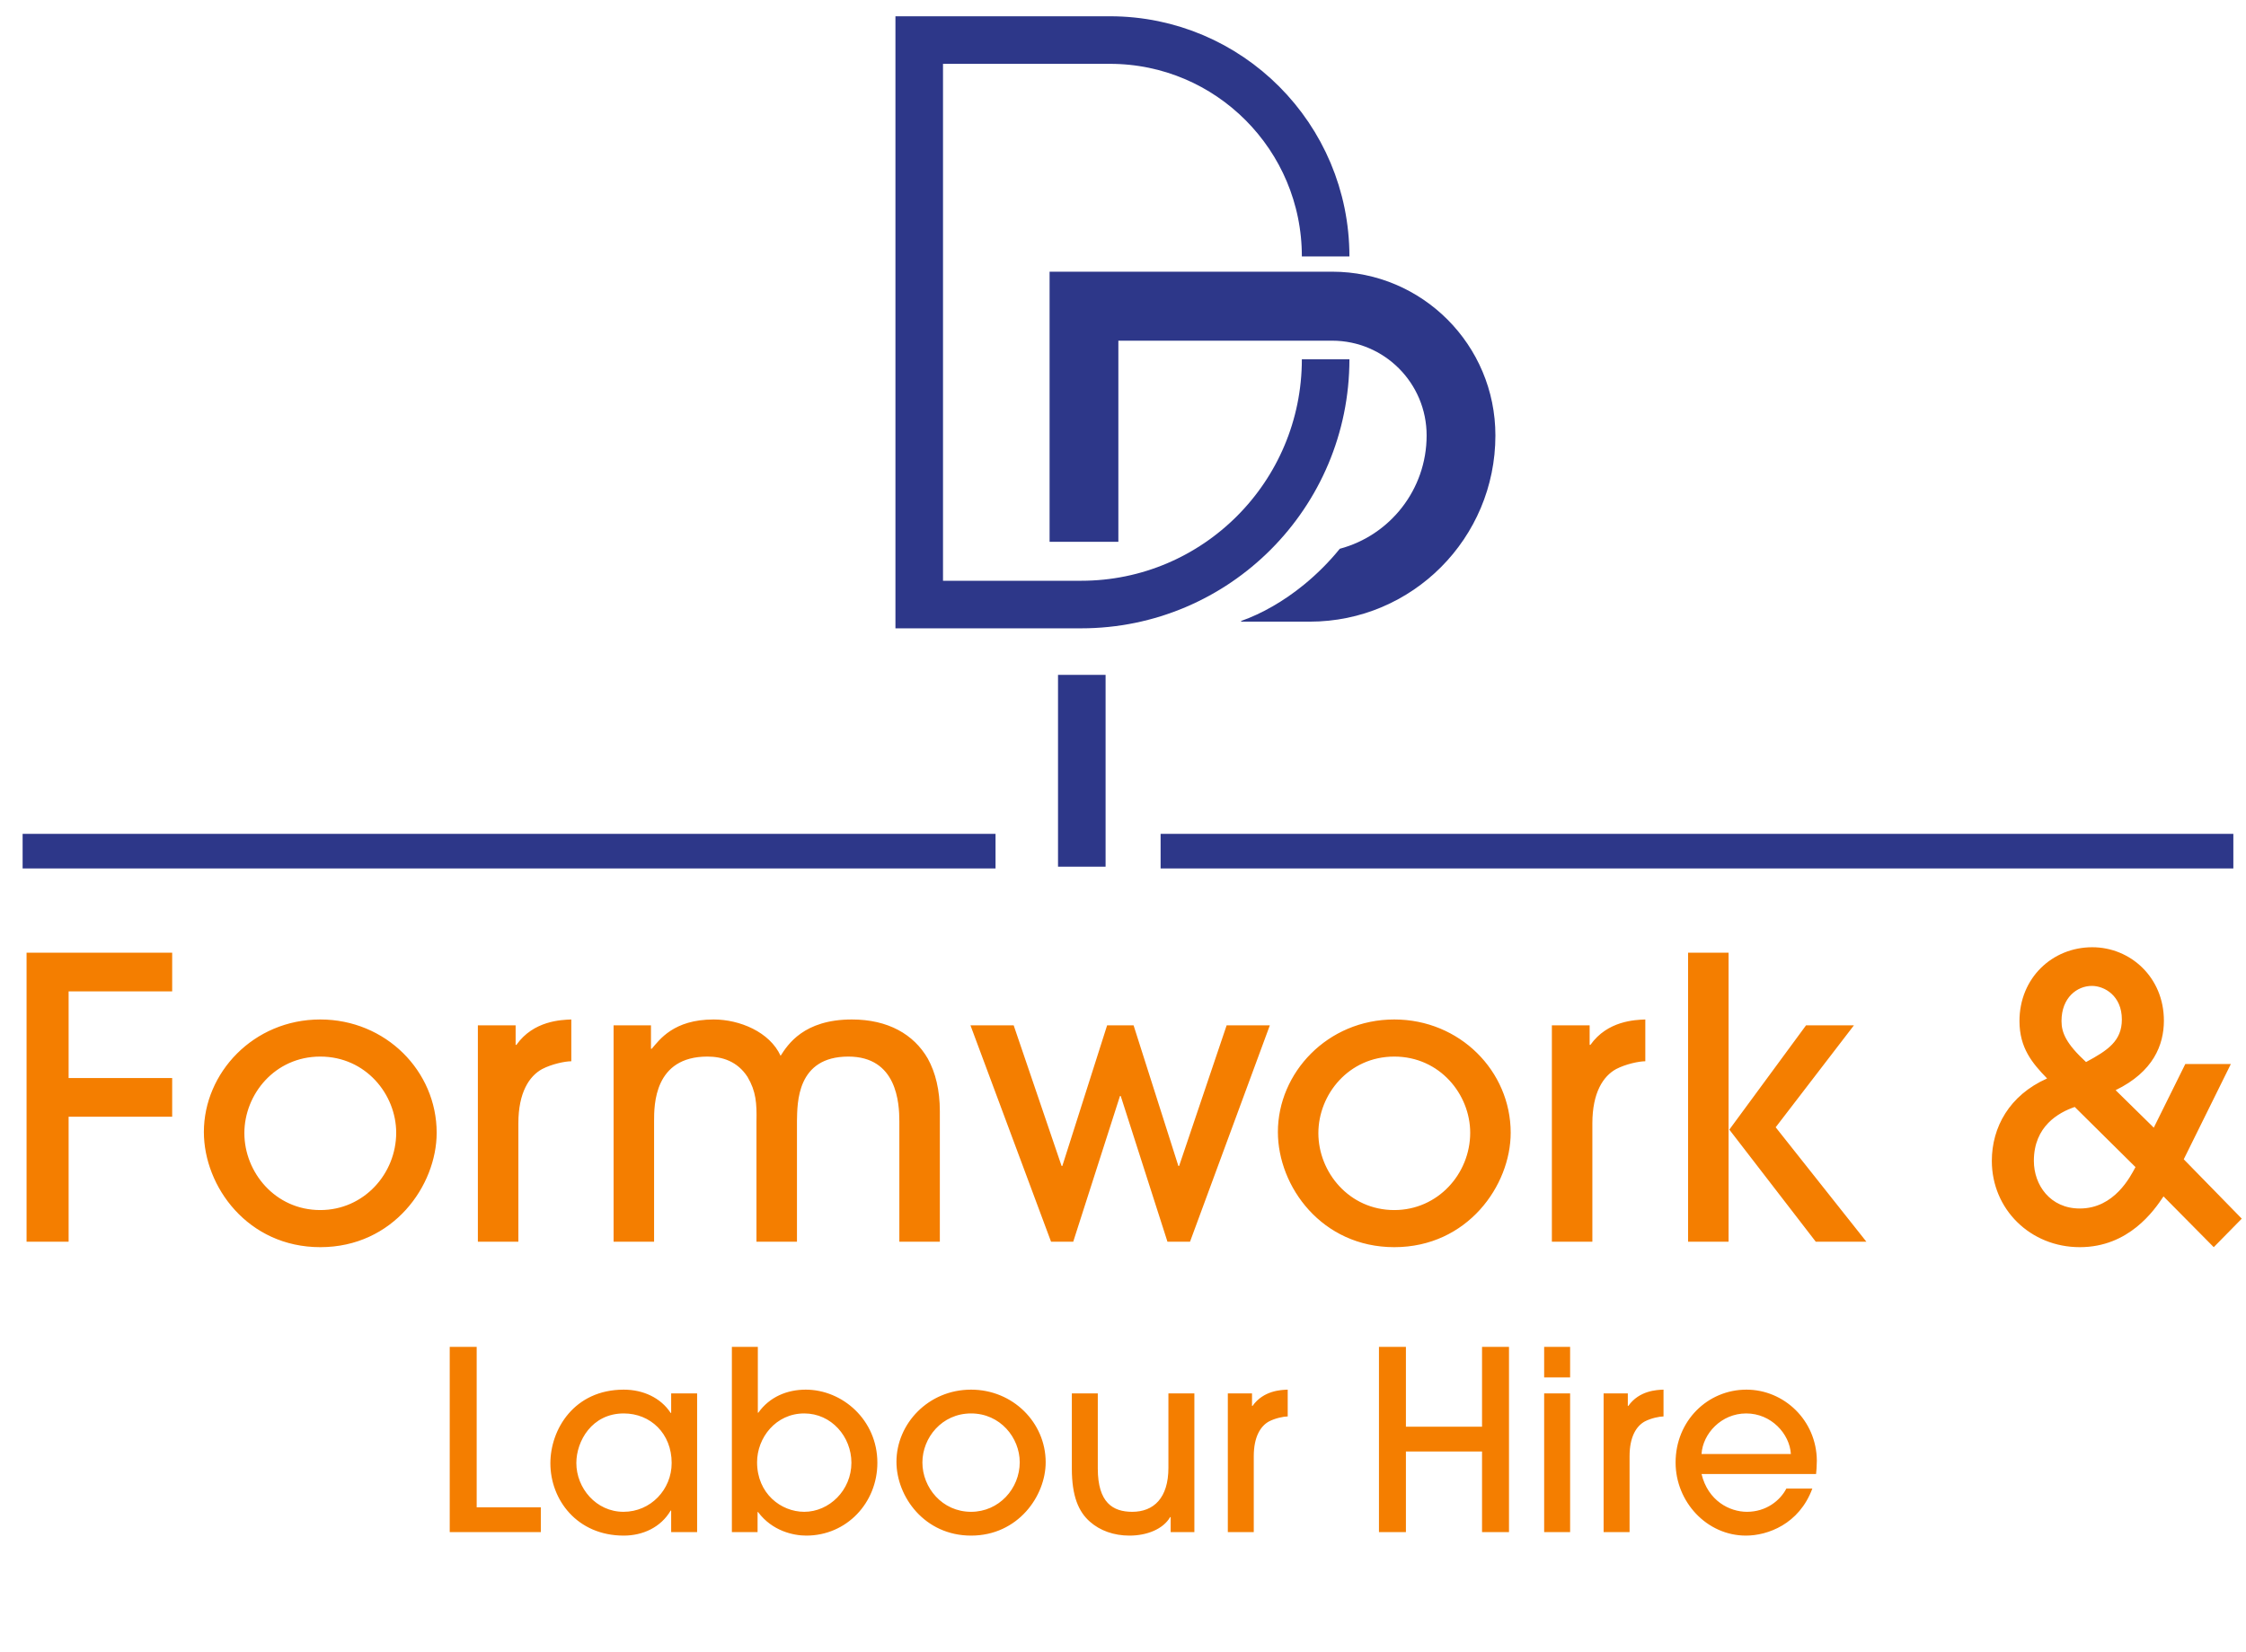 <svg width="140" height="103" viewBox="0 0 140 103" fill="none" xmlns="http://www.w3.org/2000/svg">
<path d="M67.432 43.553V52.545" stroke="#2D3789" stroke-width="2.965" stroke-linecap="square"/>
<path d="M82.631 22.395C82.631 30.841 75.806 37.687 67.388 37.687H57.298V2.497H69.185C76.611 2.497 82.631 8.537 82.631 15.987" stroke="#2D3789" stroke-width="2.965"/>
<path fill-rule="evenodd" clip-rule="evenodd" d="M67.567 16.937H65.424V19.087V31.626V33.777H69.711V31.626V21.238H83.038C86.289 21.238 88.926 23.883 88.926 27.145C88.926 30.531 86.63 33.379 83.514 34.209C82.859 35.017 82.101 35.779 81.27 36.457C80.02 37.475 78.673 38.248 77.364 38.711V38.753H79.508H81.641C88.032 38.753 93.213 33.556 93.213 27.145C93.213 21.507 88.658 16.937 83.038 16.937H67.567Z" fill="#2D3789"/>
<path d="M73.422 53.06H138.133" stroke="#2D3789" stroke-width="2.156" stroke-linecap="square"/>
<path d="M2.488 53.06H60.977" stroke="#2D3789" stroke-width="2.156" stroke-linecap="square"/>
<path d="M4.277 77.406V69.615H10.732V67.205H4.277V61.801H10.732V59.39H1.656V77.406H4.277ZM27.219 70.614C27.219 66.767 24.04 63.553 19.964 63.553C15.79 63.553 12.708 66.889 12.708 70.565C12.708 73.973 15.45 77.747 19.964 77.747C24.526 77.747 27.219 73.9 27.219 70.614ZM24.696 70.614C24.696 73.17 22.681 75.434 19.964 75.434C17.149 75.434 15.232 73.073 15.232 70.638C15.232 68.228 17.124 65.866 19.964 65.866C22.803 65.866 24.696 68.228 24.696 70.614ZM32.311 77.406V70.029C32.311 68.106 32.99 67.084 33.791 66.645C34.398 66.329 35.223 66.158 35.611 66.158V63.553C34.98 63.578 33.257 63.627 32.189 65.136H32.141V63.919H29.787V77.406H32.311ZM58.583 77.406V69.275C58.583 67.96 58.316 66.865 57.83 65.988C56.957 64.479 55.355 63.553 53.098 63.553C50.089 63.553 49.094 65.136 48.657 65.818C47.978 64.332 46.109 63.553 44.483 63.553C41.984 63.553 41.111 64.819 40.625 65.379H40.577V63.919H38.247V77.406H40.771V69.883C40.771 68.885 40.771 65.866 44.095 65.866C45.017 65.866 45.964 66.158 46.595 67.132C47.129 68.033 47.177 68.788 47.153 69.908V77.406H49.677V69.883C49.701 68.763 49.652 65.866 52.88 65.866C55.913 65.866 56.059 68.763 56.059 69.908V77.406H58.583ZM79.153 63.919H76.46L73.499 72.683H73.451L70.66 63.919H69.01L66.219 72.683H66.171L63.186 63.919H60.492L65.515 77.406H66.898L69.811 68.325H69.859L72.771 77.406H74.178L79.153 63.919ZM94.166 70.614C94.166 66.767 90.987 63.553 86.91 63.553C82.737 63.553 79.655 66.889 79.655 70.565C79.655 73.973 82.397 77.747 86.91 77.747C91.472 77.747 94.166 73.9 94.166 70.614ZM91.642 70.614C91.642 73.17 89.628 75.434 86.91 75.434C84.095 75.434 82.178 73.073 82.178 70.638C82.178 68.228 84.071 65.866 86.91 65.866C89.75 65.866 91.642 68.228 91.642 70.614ZM99.257 77.406V70.029C99.257 68.106 99.937 67.084 100.737 66.645C101.344 66.329 102.169 66.158 102.557 66.158V63.553C101.926 63.578 100.204 63.627 99.136 65.136H99.087V63.919H96.733V77.406H99.257ZM112.576 63.919L107.795 70.419H107.747V59.39H105.223V77.406H107.747V70.419H107.795L113.182 77.406H116.337L110.683 70.273L115.561 63.919H112.576ZM139.056 66.329H136.217L134.252 70.297L131.873 67.96C134.227 66.816 134.882 65.136 134.882 63.627C134.882 60.924 132.796 59.05 130.417 59.05C127.918 59.05 125.88 60.973 125.88 63.651C125.88 65.331 126.68 66.28 127.602 67.23C125.249 68.276 124.157 70.273 124.157 72.367C124.157 75.385 126.559 77.747 129.641 77.747C132.698 77.747 134.276 75.458 134.858 74.582L137.989 77.747L139.736 75.97L136.12 72.269L139.056 66.329ZM130.029 66.207C128.792 65.063 128.5 64.381 128.5 63.651C128.5 62.19 129.471 61.46 130.393 61.46C131.17 61.46 132.262 62.068 132.262 63.553C132.262 64.892 131.388 65.477 130.029 66.207ZM133.111 72.756C132.796 73.34 131.801 75.337 129.641 75.337C127.797 75.337 126.777 73.876 126.777 72.367C126.777 70.2 128.33 69.348 129.325 69.007L133.111 72.756Z" fill="#F47E00"/>
<path d="M33.711 95.509V93.964H29.713V83.961H28.033V95.509H33.711ZM43.454 95.509V86.863H41.836V88.081H41.805C41.183 87.129 40.078 86.629 38.881 86.629C35.785 86.629 34.307 89.111 34.307 91.218C34.307 93.496 35.972 95.728 38.881 95.728C40.047 95.728 41.183 95.228 41.805 94.167H41.836V95.509H43.454ZM41.867 91.202C41.867 92.856 40.561 94.245 38.865 94.245C37.154 94.245 35.925 92.763 35.925 91.202C35.925 89.844 36.889 88.112 38.881 88.112C40.545 88.112 41.867 89.36 41.867 91.202ZM47.222 95.509V94.261H47.253C48.14 95.447 49.462 95.728 50.256 95.728C52.776 95.728 54.689 93.683 54.689 91.186C54.689 88.518 52.511 86.629 50.224 86.629C49.058 86.629 47.969 87.082 47.269 88.065H47.238V83.961H45.62V95.509H47.222ZM47.191 91.155C47.191 89.626 48.358 88.112 50.131 88.112C51.827 88.112 53.071 89.563 53.071 91.186C53.071 92.903 51.687 94.245 50.131 94.245C48.684 94.245 47.191 93.106 47.191 91.155ZM65.18 91.155C65.18 88.689 63.143 86.629 60.53 86.629C57.854 86.629 55.879 88.767 55.879 91.124C55.879 93.309 57.636 95.728 60.53 95.728C63.454 95.728 65.18 93.262 65.18 91.155ZM63.563 91.155C63.563 92.794 62.272 94.245 60.53 94.245C58.725 94.245 57.496 92.731 57.496 91.171C57.496 89.626 58.71 88.112 60.53 88.112C62.349 88.112 63.563 89.626 63.563 91.155ZM66.811 86.863V91.545C66.811 93.278 67.231 94.245 67.947 94.869C68.569 95.415 69.425 95.728 70.405 95.728C71.493 95.728 72.505 95.322 72.94 94.573H72.971V95.509H74.449V86.863H72.831V91.498C72.831 93.387 71.913 94.245 70.576 94.245C69.378 94.245 68.429 93.683 68.429 91.545V86.863H66.811ZM78.151 95.509V90.781C78.151 89.548 78.587 88.892 79.1 88.611C79.489 88.408 80.018 88.299 80.267 88.299V86.629C79.862 86.645 78.758 86.676 78.073 87.644H78.042V86.863H76.534V95.509H78.151ZM94.06 95.509V83.961H92.38V88.939H87.635V83.961H85.955V95.509H87.635V90.484H92.38V95.509H94.06ZM97.87 86.863H96.252V95.509H97.87V86.863ZM97.87 83.961H96.252V85.865H97.87V83.961ZM101.576 95.509V90.781C101.576 89.548 102.012 88.892 102.525 88.611C102.914 88.408 103.443 88.299 103.692 88.299V86.629C103.287 86.645 102.183 86.676 101.498 87.644H101.467V86.863H99.958V95.509H101.576ZM113.202 91.889C113.218 91.779 113.249 91.342 113.249 91.061C113.233 88.533 111.196 86.629 108.862 86.629C106.436 86.629 104.445 88.58 104.445 91.171C104.445 93.621 106.389 95.728 108.831 95.728C110.169 95.728 112.145 95.025 112.969 92.794H111.351C110.962 93.543 110.091 94.245 108.893 94.245C107.805 94.245 106.467 93.558 106.062 91.889H113.202ZM106.062 90.64C106.14 89.376 107.291 88.112 108.847 88.112C110.402 88.112 111.553 89.376 111.631 90.64H106.062Z" fill="#F47E00"/>
</svg>
